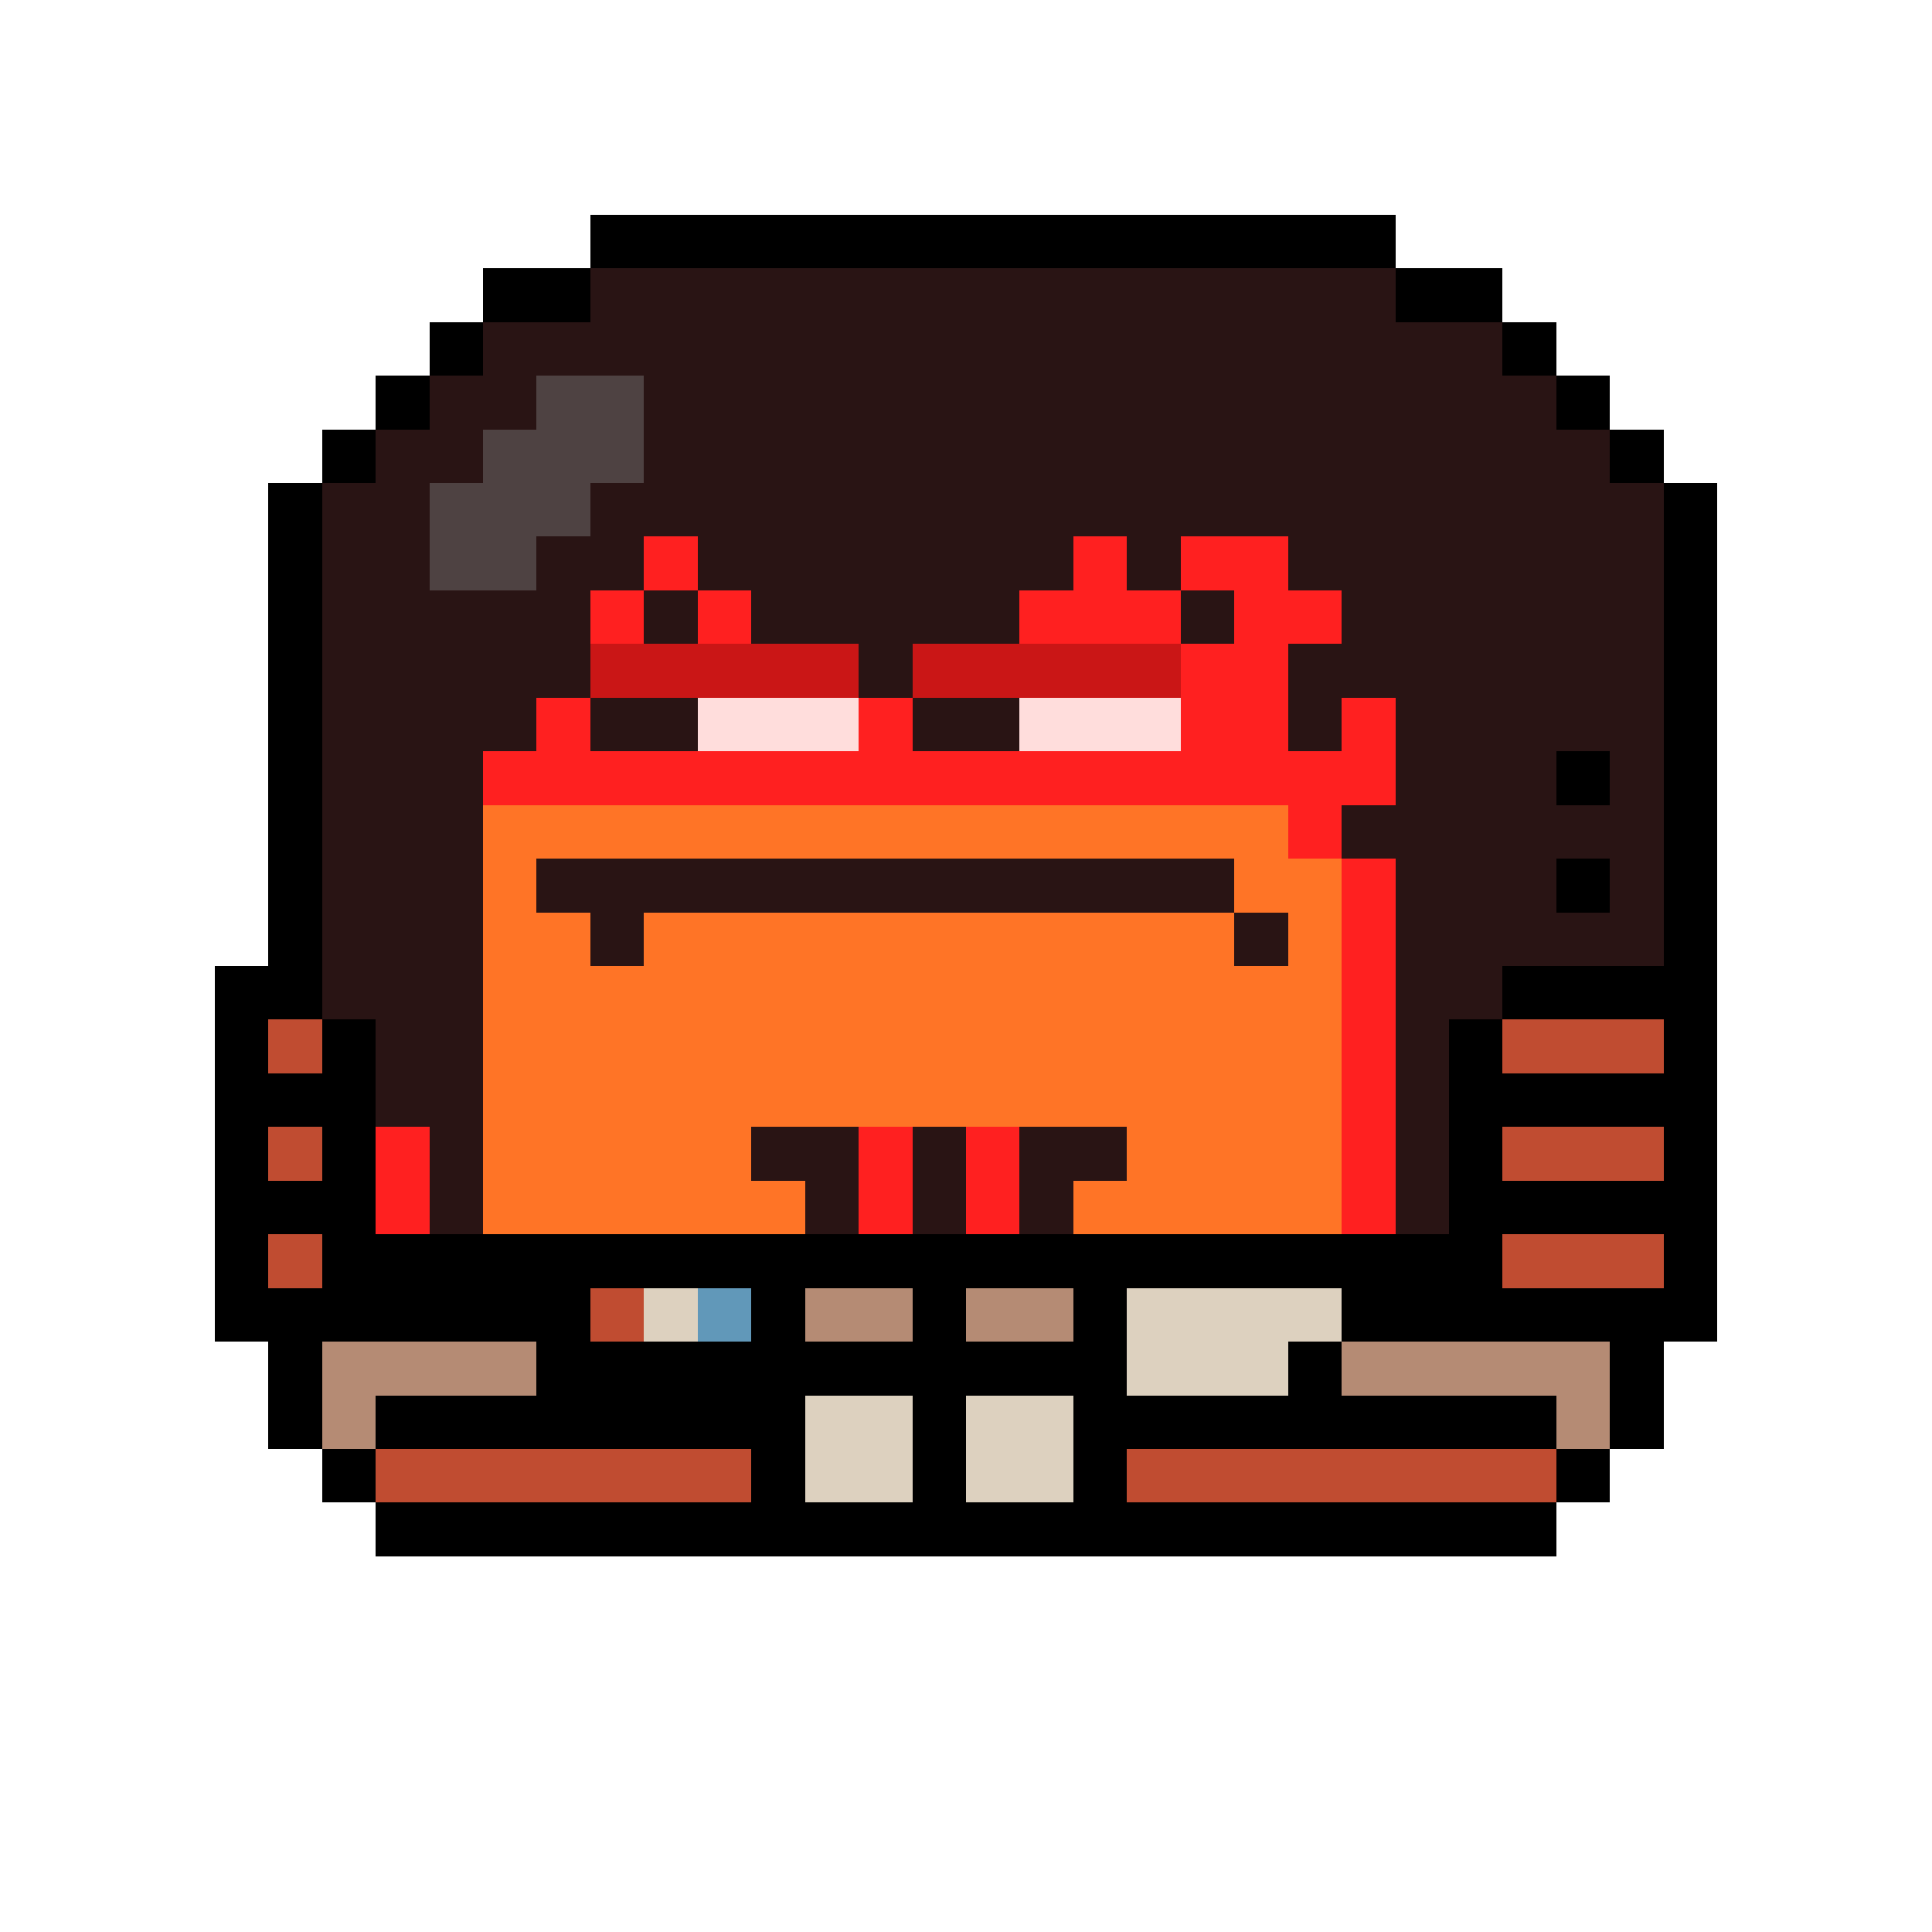 <svg xmlns="http://www.w3.org/2000/svg" shape-rendering="crispEdges" version="1.1" viewBox="0 0 36 36" width="360" height="360"><rect fill="#000000ff" x="11" y="4" height="1" width="15"/><rect fill="#000000ff" x="9" y="5" height="1" width="2"/><rect fill="#291414ff" x="11" y="5" height="1" width="15"/><rect fill="#000000ff" x="26" y="5" height="1" width="2"/><rect fill="#000000ff" x="8" y="6" height="1" width="1"/><rect fill="#291414ff" x="9" y="6" height="1" width="19"/><rect fill="#000000ff" x="28" y="6" height="1" width="1"/><rect fill="#000000ff" x="7" y="7" height="1" width="1"/><rect fill="#291414ff" x="8" y="7" height="1" width="2"/><rect fill="#4e4242ff" x="10" y="7" height="1" width="2"/><rect fill="#291414ff" x="12" y="7" height="1" width="17"/><rect fill="#000000ff" x="29" y="7" height="1" width="1"/><rect fill="#000000ff" x="6" y="8" height="1" width="1"/><rect fill="#291414ff" x="7" y="8" height="1" width="2"/><rect fill="#4e4242ff" x="9" y="8" height="1" width="3"/><rect fill="#291414ff" x="12" y="8" height="1" width="18"/><rect fill="#000000ff" x="30" y="8" height="1" width="1"/><rect fill="#000000ff" x="5" y="9" height="1" width="1"/><rect fill="#291414ff" x="6" y="9" height="1" width="2"/><rect fill="#4e4242ff" x="8" y="9" height="1" width="3"/><rect fill="#291414ff" x="11" y="9" height="1" width="20"/><rect fill="#000000ff" x="31" y="9" height="1" width="1"/><rect fill="#000000ff" x="5" y="10" height="1" width="1"/><rect fill="#291414ff" x="6" y="10" height="1" width="2"/><rect fill="#4e4242ff" x="8" y="10" height="1" width="2"/><rect fill="#291414ff" x="10" y="10" height="1" width="2"/><rect fill="#ff2020ff" x="12" y="10" height="1" width="1"/><rect fill="#291414ff" x="13" y="10" height="1" width="7"/><rect fill="#ff2020ff" x="20" y="10" height="1" width="1"/><rect fill="#291414ff" x="21" y="10" height="1" width="1"/><rect fill="#ff2020ff" x="22" y="10" height="1" width="2"/><rect fill="#291414ff" x="24" y="10" height="1" width="7"/><rect fill="#000000ff" x="31" y="10" height="1" width="1"/><rect fill="#000000ff" x="5" y="11" height="1" width="1"/><rect fill="#291414ff" x="6" y="11" height="1" width="5"/><rect fill="#ff2020ff" x="11" y="11" height="1" width="1"/><rect fill="#291414ff" x="12" y="11" height="1" width="1"/><rect fill="#ff2020ff" x="13" y="11" height="1" width="1"/><rect fill="#291414ff" x="14" y="11" height="1" width="5"/><rect fill="#ff2020ff" x="19" y="11" height="1" width="3"/><rect fill="#291414ff" x="22" y="11" height="1" width="1"/><rect fill="#ff2020ff" x="23" y="11" height="1" width="2"/><rect fill="#291414ff" x="25" y="11" height="1" width="6"/><rect fill="#000000ff" x="31" y="11" height="1" width="1"/><rect fill="#000000ff" x="5" y="12" height="1" width="1"/><rect fill="#291414ff" x="6" y="12" height="1" width="5"/><rect fill="#ca1616ff" x="11" y="12" height="1" width="5"/><rect fill="#291414ff" x="16" y="12" height="1" width="1"/><rect fill="#ca1616ff" x="17" y="12" height="1" width="5"/><rect fill="#ff2020ff" x="22" y="12" height="1" width="2"/><rect fill="#291414ff" x="24" y="12" height="1" width="7"/><rect fill="#000000ff" x="31" y="12" height="1" width="1"/><rect fill="#000000ff" x="5" y="13" height="1" width="1"/><rect fill="#291414ff" x="6" y="13" height="1" width="4"/><rect fill="#ff2020ff" x="10" y="13" height="1" width="1"/><rect fill="#291414ff" x="11" y="13" height="1" width="2"/><rect fill="#ffdddcff" x="13" y="13" height="1" width="3"/><rect fill="#ff2020ff" x="16" y="13" height="1" width="1"/><rect fill="#291414ff" x="17" y="13" height="1" width="2"/><rect fill="#ffdddcff" x="19" y="13" height="1" width="3"/><rect fill="#ff2020ff" x="22" y="13" height="1" width="2"/><rect fill="#291414ff" x="24" y="13" height="1" width="1"/><rect fill="#ff2020ff" x="25" y="13" height="1" width="1"/><rect fill="#291414ff" x="26" y="13" height="1" width="5"/><rect fill="#000000ff" x="31" y="13" height="1" width="1"/><rect fill="#000000ff" x="5" y="14" height="1" width="1"/><rect fill="#291414ff" x="6" y="14" height="1" width="3"/><rect fill="#ff2020ff" x="9" y="14" height="1" width="17"/><rect fill="#291414ff" x="26" y="14" height="1" width="3"/><rect fill="#000000ff" x="29" y="14" height="1" width="1"/><rect fill="#291414ff" x="30" y="14" height="1" width="1"/><rect fill="#000000ff" x="31" y="14" height="1" width="1"/><rect fill="#000000ff" x="5" y="15" height="1" width="1"/><rect fill="#291414ff" x="6" y="15" height="1" width="3"/><rect fill="#ff7426ff" x="9" y="15" height="1" width="15"/><rect fill="#ff2020ff" x="24" y="15" height="1" width="1"/><rect fill="#291414ff" x="25" y="15" height="1" width="6"/><rect fill="#000000ff" x="31" y="15" height="1" width="1"/><rect fill="#000000ff" x="5" y="16" height="1" width="1"/><rect fill="#291414ff" x="6" y="16" height="1" width="3"/><rect fill="#ff7426ff" x="9" y="16" height="1" width="1"/><rect fill="#291414ff" x="10" y="16" height="1" width="13"/><rect fill="#ff7426ff" x="23" y="16" height="1" width="2"/><rect fill="#ff2020ff" x="25" y="16" height="1" width="1"/><rect fill="#291414ff" x="26" y="16" height="1" width="3"/><rect fill="#000000ff" x="29" y="16" height="1" width="1"/><rect fill="#291414ff" x="30" y="16" height="1" width="1"/><rect fill="#000000ff" x="31" y="16" height="1" width="1"/><rect fill="#000000ff" x="5" y="17" height="1" width="1"/><rect fill="#291414ff" x="6" y="17" height="1" width="3"/><rect fill="#ff7426ff" x="9" y="17" height="1" width="2"/><rect fill="#291414ff" x="11" y="17" height="1" width="1"/><rect fill="#ff7426ff" x="12" y="17" height="1" width="11"/><rect fill="#291414ff" x="23" y="17" height="1" width="1"/><rect fill="#ff7426ff" x="24" y="17" height="1" width="1"/><rect fill="#ff2020ff" x="25" y="17" height="1" width="1"/><rect fill="#291414ff" x="26" y="17" height="1" width="5"/><rect fill="#000000ff" x="31" y="17" height="1" width="1"/><rect fill="#000000ff" x="4" y="18" height="1" width="2"/><rect fill="#291414ff" x="6" y="18" height="1" width="3"/><rect fill="#ff7426ff" x="9" y="18" height="1" width="16"/><rect fill="#ff2020ff" x="25" y="18" height="1" width="1"/><rect fill="#291414ff" x="26" y="18" height="1" width="2"/><rect fill="#000000ff" x="28" y="18" height="1" width="4"/><rect fill="#000000ff" x="4" y="19" height="1" width="1"/><rect fill="#c04c31ff" x="5" y="19" height="1" width="1"/><rect fill="#000000ff" x="6" y="19" height="1" width="1"/><rect fill="#291414ff" x="7" y="19" height="1" width="2"/><rect fill="#ff7426ff" x="9" y="19" height="1" width="16"/><rect fill="#ff2020ff" x="25" y="19" height="1" width="1"/><rect fill="#291414ff" x="26" y="19" height="1" width="1"/><rect fill="#000000ff" x="27" y="19" height="1" width="1"/><rect fill="#c04c31ff" x="28" y="19" height="1" width="3"/><rect fill="#000000ff" x="31" y="19" height="1" width="1"/><rect fill="#000000ff" x="4" y="20" height="1" width="3"/><rect fill="#291414ff" x="7" y="20" height="1" width="2"/><rect fill="#ff7426ff" x="9" y="20" height="1" width="16"/><rect fill="#ff2020ff" x="25" y="20" height="1" width="1"/><rect fill="#291414ff" x="26" y="20" height="1" width="1"/><rect fill="#000000ff" x="27" y="20" height="1" width="5"/><rect fill="#000000ff" x="4" y="21" height="1" width="1"/><rect fill="#c04c31ff" x="5" y="21" height="1" width="1"/><rect fill="#000000ff" x="6" y="21" height="1" width="1"/><rect fill="#ff2020ff" x="7" y="21" height="1" width="1"/><rect fill="#291414ff" x="8" y="21" height="1" width="1"/><rect fill="#ff7426ff" x="9" y="21" height="1" width="5"/><rect fill="#291414ff" x="14" y="21" height="1" width="2"/><rect fill="#ff2020ff" x="16" y="21" height="1" width="1"/><rect fill="#291414ff" x="17" y="21" height="1" width="1"/><rect fill="#ff2020ff" x="18" y="21" height="1" width="1"/><rect fill="#291414ff" x="19" y="21" height="1" width="2"/><rect fill="#ff7426ff" x="21" y="21" height="1" width="4"/><rect fill="#ff2020ff" x="25" y="21" height="1" width="1"/><rect fill="#291414ff" x="26" y="21" height="1" width="1"/><rect fill="#000000ff" x="27" y="21" height="1" width="1"/><rect fill="#c04c31ff" x="28" y="21" height="1" width="3"/><rect fill="#000000ff" x="31" y="21" height="1" width="1"/><rect fill="#000000ff" x="4" y="22" height="1" width="3"/><rect fill="#ff2020ff" x="7" y="22" height="1" width="1"/><rect fill="#291414ff" x="8" y="22" height="1" width="1"/><rect fill="#ff7426ff" x="9" y="22" height="1" width="6"/><rect fill="#291414ff" x="15" y="22" height="1" width="1"/><rect fill="#ff2020ff" x="16" y="22" height="1" width="1"/><rect fill="#291414ff" x="17" y="22" height="1" width="1"/><rect fill="#ff2020ff" x="18" y="22" height="1" width="1"/><rect fill="#291414ff" x="19" y="22" height="1" width="1"/><rect fill="#ff7426ff" x="20" y="22" height="1" width="5"/><rect fill="#ff2020ff" x="25" y="22" height="1" width="1"/><rect fill="#291414ff" x="26" y="22" height="1" width="1"/><rect fill="#000000ff" x="27" y="22" height="1" width="5"/><rect fill="#000000ff" x="4" y="23" height="1" width="1"/><rect fill="#c04c31ff" x="5" y="23" height="1" width="1"/><rect fill="#000000ff" x="6" y="23" height="1" width="22"/><rect fill="#c04c31ff" x="28" y="23" height="1" width="3"/><rect fill="#000000ff" x="31" y="23" height="1" width="1"/><rect fill="#000000ff" x="4" y="24" height="1" width="7"/><rect fill="#c04c31ff" x="11" y="24" height="1" width="1"/><rect fill="#ddd1bfff" x="12" y="24" height="1" width="1"/><rect fill="#6198b9ff" x="13" y="24" height="1" width="1"/><rect fill="#000000ff" x="14" y="24" height="1" width="1"/><rect fill="#b58b74ff" x="15" y="24" height="1" width="2"/><rect fill="#000000ff" x="17" y="24" height="1" width="1"/><rect fill="#b58b74ff" x="18" y="24" height="1" width="2"/><rect fill="#000000ff" x="20" y="24" height="1" width="1"/><rect fill="#ddd1bfff" x="21" y="24" height="1" width="4"/><rect fill="#000000ff" x="25" y="24" height="1" width="7"/><rect fill="#000000ff" x="5" y="25" height="1" width="1"/><rect fill="#b58b74ff" x="6" y="25" height="1" width="4"/><rect fill="#000000ff" x="10" y="25" height="1" width="11"/><rect fill="#ddd1bfff" x="21" y="25" height="1" width="3"/><rect fill="#000000ff" x="24" y="25" height="1" width="1"/><rect fill="#b58b74ff" x="25" y="25" height="1" width="5"/><rect fill="#000000ff" x="30" y="25" height="1" width="1"/><rect fill="#000000ff" x="5" y="26" height="1" width="1"/><rect fill="#b58b74ff" x="6" y="26" height="1" width="1"/><rect fill="#000000ff" x="7" y="26" height="1" width="8"/><rect fill="#ddd1bfff" x="15" y="26" height="1" width="2"/><rect fill="#000000ff" x="17" y="26" height="1" width="1"/><rect fill="#ddd1bfff" x="18" y="26" height="1" width="2"/><rect fill="#000000ff" x="20" y="26" height="1" width="9"/><rect fill="#b58b74ff" x="29" y="26" height="1" width="1"/><rect fill="#000000ff" x="30" y="26" height="1" width="1"/><rect fill="#000000ff" x="6" y="27" height="1" width="1"/><rect fill="#c04c31ff" x="7" y="27" height="1" width="7"/><rect fill="#000000ff" x="14" y="27" height="1" width="1"/><rect fill="#ddd1bfff" x="15" y="27" height="1" width="2"/><rect fill="#000000ff" x="17" y="27" height="1" width="1"/><rect fill="#ddd1bfff" x="18" y="27" height="1" width="2"/><rect fill="#000000ff" x="20" y="27" height="1" width="1"/><rect fill="#c04c31ff" x="21" y="27" height="1" width="8"/><rect fill="#000000ff" x="29" y="27" height="1" width="1"/><rect fill="#000000ff" x="7" y="28" height="1" width="22"/></svg>